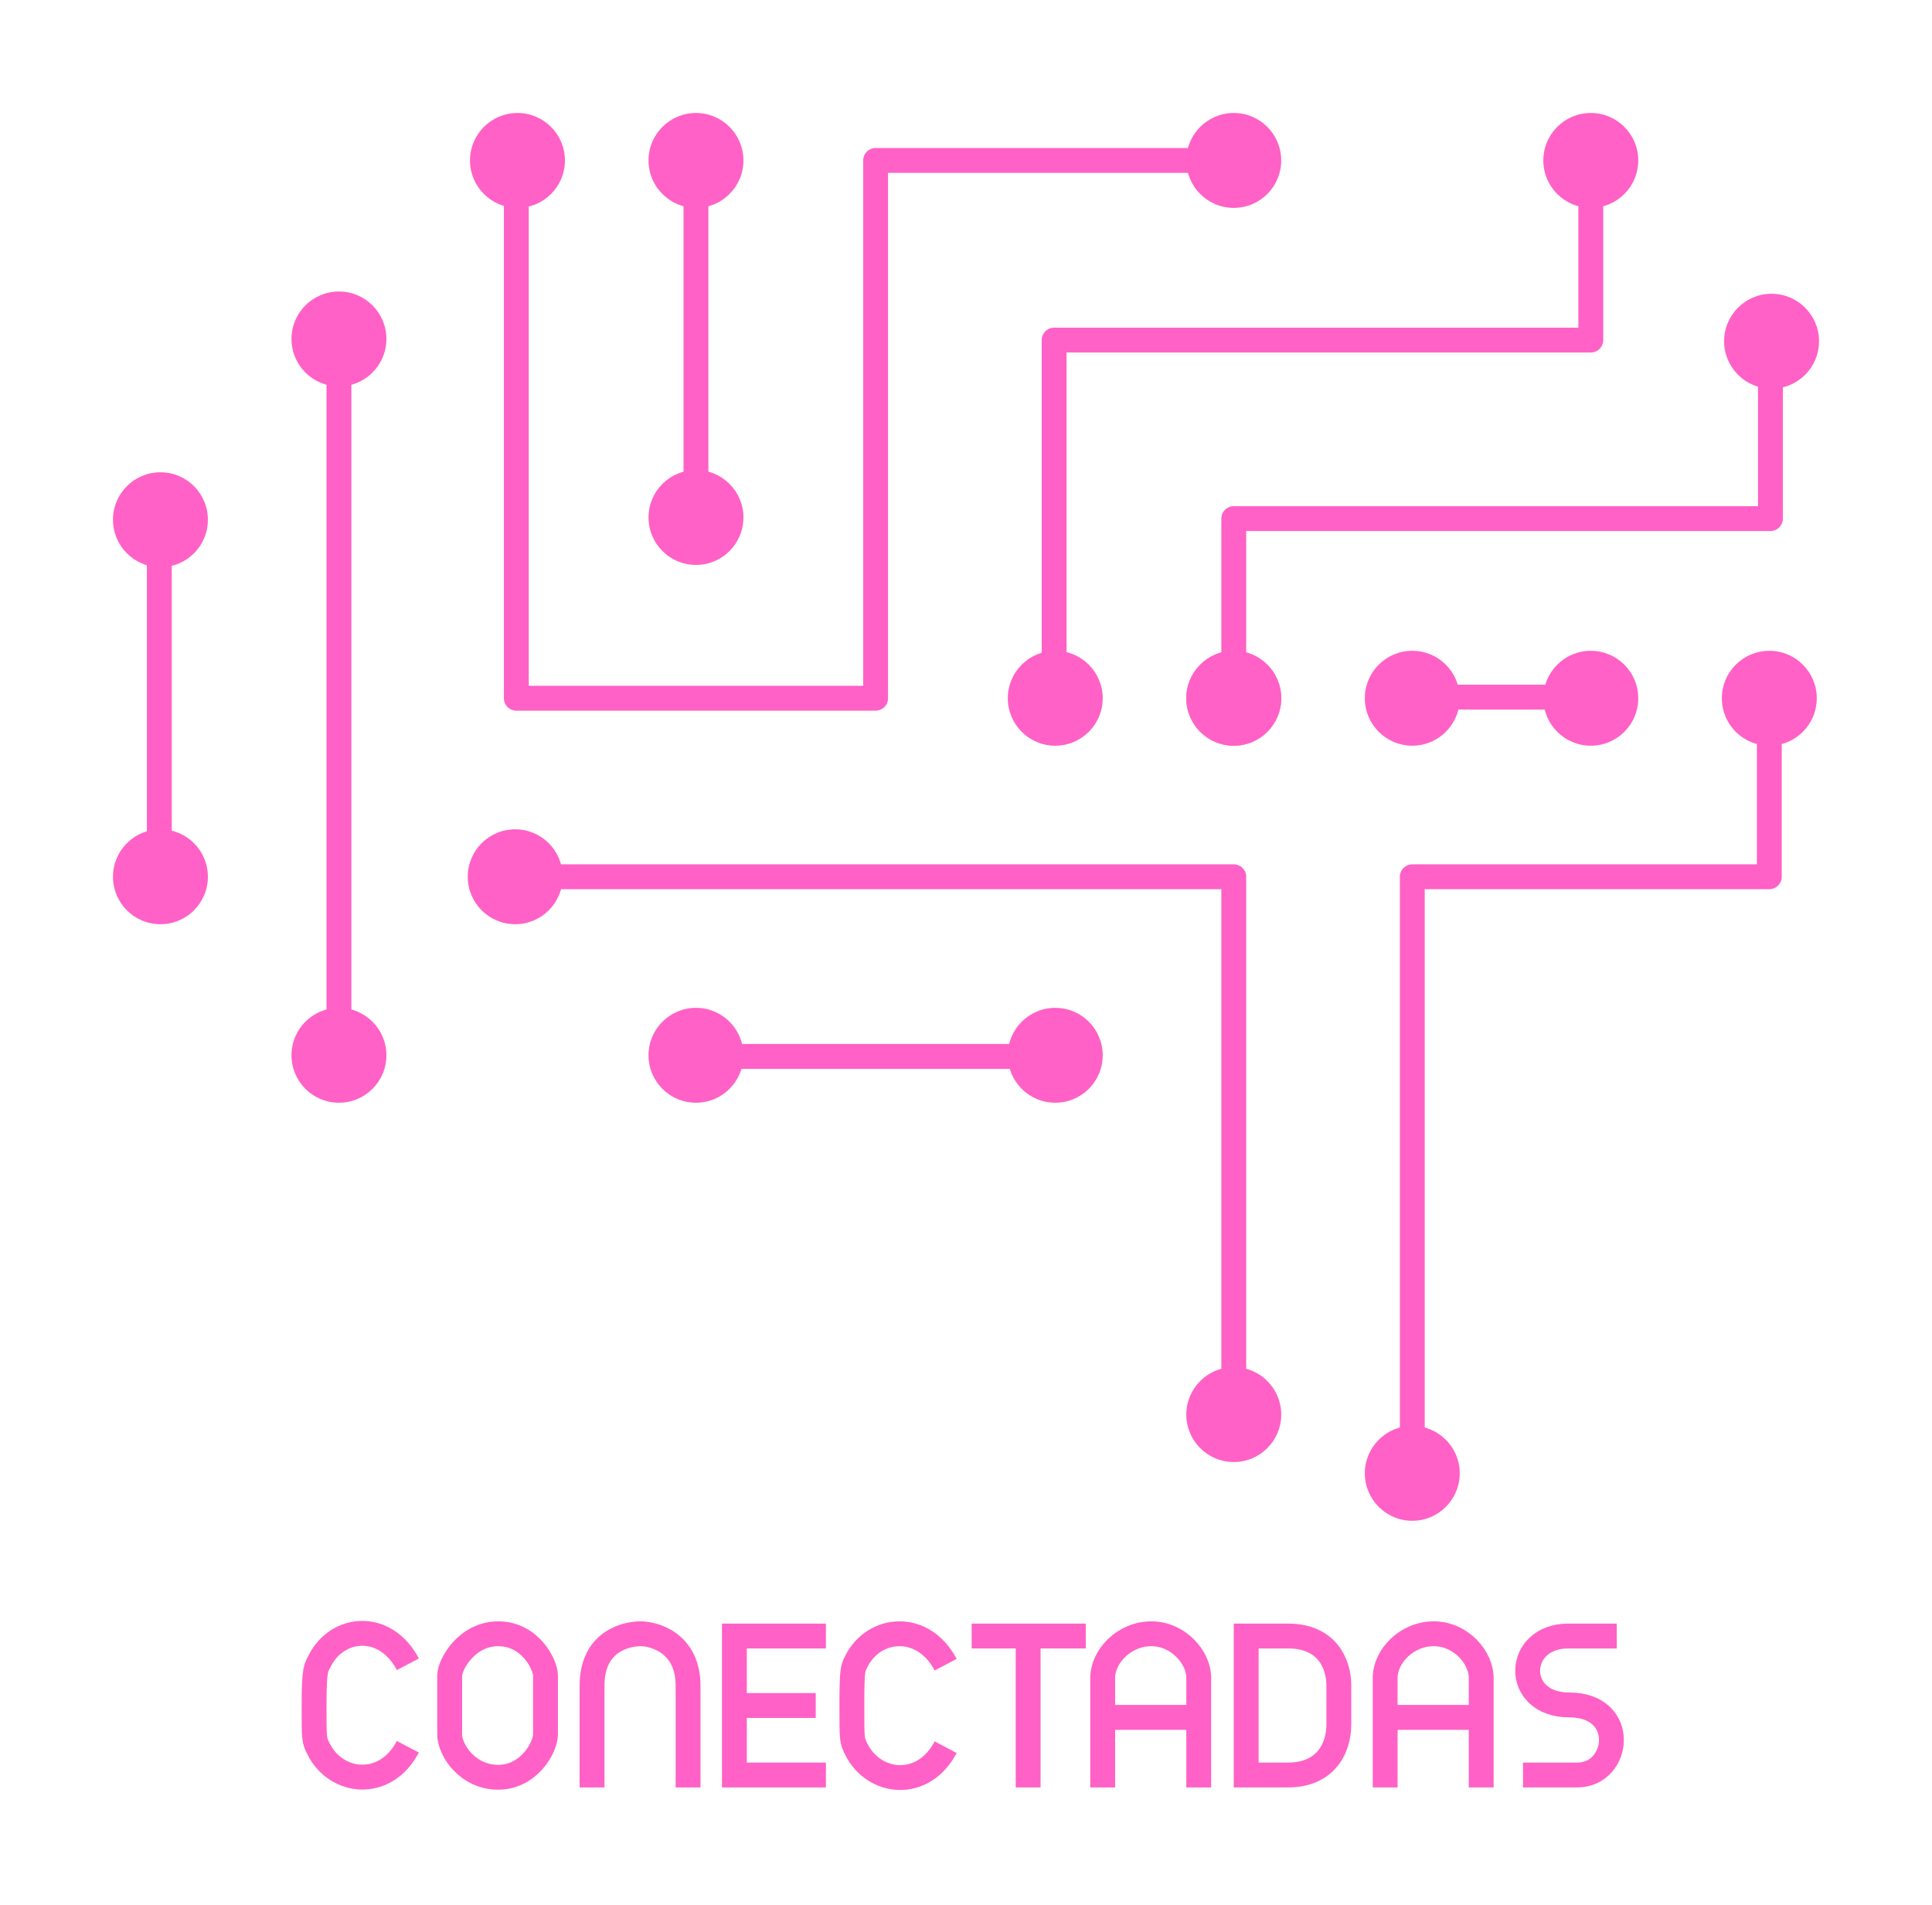 <svg width="855" height="843" viewBox="0 0 855 843" fill="none" xmlns="http://www.w3.org/2000/svg">
<g filter="url(#filter0_diiii_24_79)">
<path d="M228.5 75L228.5 309H387.5V71H546M308 71V230" stroke="#FF61C6" stroke-width="11" stroke-linejoin="round"/>
<path d="M231.5 388H546V625M307.5 467.5H466.5M466.5 306V150.5H704V73" stroke="#FF61C6" stroke-width="11" stroke-linejoin="round"/>
<path d="M783 307V388H625V651.5M150 464.5V148M70.5 226.5V385" stroke="#FF61C6" stroke-width="11" stroke-linejoin="round"/>
<path d="M783.5 150.5V229.5H546V307" stroke="#FF61C6" stroke-width="11" stroke-linejoin="round"/>
<path d="M623.5 308.5H702" stroke="#FF61C6" stroke-width="11" stroke-linejoin="round"/>
<circle cx="229" cy="71" r="21" fill="#FF61C6"/>
<circle cx="308" cy="71" r="21" fill="#FF61C6"/>
<circle cx="308" cy="229" r="21" fill="#FF61C6"/>
<circle cx="228" cy="388" r="21" fill="#FF61C6"/>
<circle cx="308" cy="467" r="21" fill="#FF61C6"/>
<circle cx="150" cy="467" r="21" fill="#FF61C6"/>
<circle cx="71" cy="388" r="21" fill="#FF61C6"/>
<circle cx="71" cy="230" r="21" fill="#FF61C6"/>
<circle cx="150" cy="150" r="21" fill="#FF61C6"/>
<circle cx="467" cy="467" r="21" fill="#FF61C6"/>
<circle cx="546" cy="626" r="21" fill="#FF61C6"/>
<circle cx="625" cy="652" r="21" fill="#FF61C6"/>
<circle cx="546" cy="71" r="21" fill="#FF61C6"/>
<circle cx="467" cy="309" r="21" fill="#FF61C6"/>
<circle cx="546" cy="309" r="21" fill="#FF61C6"/>
<circle cx="546" cy="309" r="21" fill="#FF61C6"/>
<circle cx="625" cy="309" r="21" fill="#FF61C6"/>
<circle cx="704" cy="309" r="21" fill="#FF61C6"/>
<circle cx="704" cy="71" r="21" fill="#FF61C6"/>
<circle cx="784" cy="151" r="21" fill="#FF61C6"/>
<circle cx="783" cy="309" r="21" fill="#FF61C6"/>
<path d="M674 785.5C680.5 785.5 679 785.5 698 785.5C717 785.5 720.5 754.5 694.5 754.5C669.5 754.5 670.5 724 694 724C699.5 724 715.5 724 715.5 724" stroke="#FF61C6" stroke-width="11"/>
<path d="M613 791C613 784.5 613 767.5 613 760M655.5 791C655.5 784 655.5 770.5 655.5 760M613 760C613 752.5 613 752 613 742.5C613 733 622.5 723 634.5 723C646.5 723 655.5 733.5 655.5 742.5C655.5 751.5 655.5 751.5 655.5 760M613 760H655.5" stroke="#FF61C6" stroke-width="11"/>
<path d="M551.5 724L551.5 785.5H570C586 785.5 592.5 774.5 592.5 763V746C592.5 736.5 587.5 724 570 724H551.5Z" stroke="#FF61C6" stroke-width="11"/>
<path d="M488 791C488 784.5 488 767.5 488 760M530.5 791C530.5 784 530.5 770.5 530.5 760M488 760C488 752.5 488 752 488 742.5C488 733 497.5 723 509.5 723C521.5 723 530.5 733.5 530.5 742.5C530.5 751.5 530.5 751.5 530.5 760M488 760H530.5" stroke="#FF61C6" stroke-width="11"/>
<path d="M455 791V724M455 724H430M455 724H480.5" stroke="#FF61C6" stroke-width="11"/>
<path d="M418.501 736.687C408.5 717.688 386.75 719.689 379 735.188C377.5 738.189 377 738.189 377 754.188C377 770.188 376.937 770.063 379 774.188C386.751 789.688 408.501 792.188 418.501 773.188" stroke="#FF61C6" stroke-width="11" stroke-miterlimit="4.069"/>
<path d="M365.5 724H325V754.75M365.5 785.5H325V754.75M325 754.75H361" stroke="#FF61C6" stroke-width="11"/>
<path d="M262 790.999C262 777.999 262 766 262 746C262 726 277.5 723 283.5 723C289.5 723 304.5 727 304.5 746C304.5 765 304.5 778 304.5 790.999" stroke="#FF61C6" stroke-width="11"/>
<path d="M199 741.5C199 736.667 206.5 723 220.5 723C234.5 723 241.411 736.5 241.411 741.5V767.5C241.411 773.353 234 786.5 220.5 786.5C207 786.5 199 774.607 199 767.5L199 741.5Z" stroke="#FF61C6" stroke-width="11"/>
<path d="M180.501 736.499C170.5 717.5 149.25 719.5 141.5 734.999C140 738 139 738 139 754C139 770 138.937 769.874 141 774C148.751 789.5 170.501 792 180.501 773" stroke="#FF61C6" stroke-width="11" stroke-miterlimit="4.069"/>
</g>
<defs>
<filter id="filter0_diiii_24_79" x="0" y="0" width="855" height="842.132" filterUnits="userSpaceOnUse" color-interpolation-filters="sRGB">
<feFlood flood-opacity="0" result="BackgroundImageFix"/>
<feColorMatrix in="SourceAlpha" type="matrix" values="0 0 0 0 0 0 0 0 0 0 0 0 0 0 0 0 0 0 127 0" result="hardAlpha"/>
<feOffset/>
<feGaussianBlur stdDeviation="25"/>
<feColorMatrix type="matrix" values="0 0 0 0 1 0 0 0 0 0.38 0 0 0 0 0.776 0 0 0 0.79 0"/>
<feBlend mode="normal" in2="BackgroundImageFix" result="effect1_dropShadow_24_79"/>
<feBlend mode="normal" in="SourceGraphic" in2="effect1_dropShadow_24_79" result="shape"/>
<feColorMatrix in="SourceAlpha" type="matrix" values="0 0 0 0 0 0 0 0 0 0 0 0 0 0 0 0 0 0 127 0" result="hardAlpha"/>
<feOffset dx="-4"/>
<feGaussianBlur stdDeviation="2"/>
<feComposite in2="hardAlpha" operator="arithmetic" k2="-1" k3="1"/>
<feColorMatrix type="matrix" values="0 0 0 0 0.596 0 0 0 0 0.596 0 0 0 0 0.596 0 0 0 0.5 0"/>
<feBlend mode="color-burn" in2="shape" result="effect2_innerShadow_24_79"/>
<feColorMatrix in="SourceAlpha" type="matrix" values="0 0 0 0 0 0 0 0 0 0 0 0 0 0 0 0 0 0 127 0" result="hardAlpha"/>
<feOffset dx="4"/>
<feGaussianBlur stdDeviation="2"/>
<feComposite in2="hardAlpha" operator="arithmetic" k2="-1" k3="1"/>
<feColorMatrix type="matrix" values="0 0 0 0 0.596 0 0 0 0 0.596 0 0 0 0 0.596 0 0 0 0.5 0"/>
<feBlend mode="color-burn" in2="effect2_innerShadow_24_79" result="effect3_innerShadow_24_79"/>
<feColorMatrix in="SourceAlpha" type="matrix" values="0 0 0 0 0 0 0 0 0 0 0 0 0 0 0 0 0 0 127 0" result="hardAlpha"/>
<feOffset dy="-4"/>
<feGaussianBlur stdDeviation="2"/>
<feComposite in2="hardAlpha" operator="arithmetic" k2="-1" k3="1"/>
<feColorMatrix type="matrix" values="0 0 0 0 0.596 0 0 0 0 0.596 0 0 0 0 0.596 0 0 0 0.5 0"/>
<feBlend mode="color-burn" in2="effect3_innerShadow_24_79" result="effect4_innerShadow_24_79"/>
<feColorMatrix in="SourceAlpha" type="matrix" values="0 0 0 0 0 0 0 0 0 0 0 0 0 0 0 0 0 0 127 0" result="hardAlpha"/>
<feOffset dy="4"/>
<feGaussianBlur stdDeviation="2"/>
<feComposite in2="hardAlpha" operator="arithmetic" k2="-1" k3="1"/>
<feColorMatrix type="matrix" values="0 0 0 0 0.596 0 0 0 0 0.596 0 0 0 0 0.596 0 0 0 0.5 0"/>
<feBlend mode="color-burn" in2="effect4_innerShadow_24_79" result="effect5_innerShadow_24_79"/>
</filter>
</defs>
</svg>
